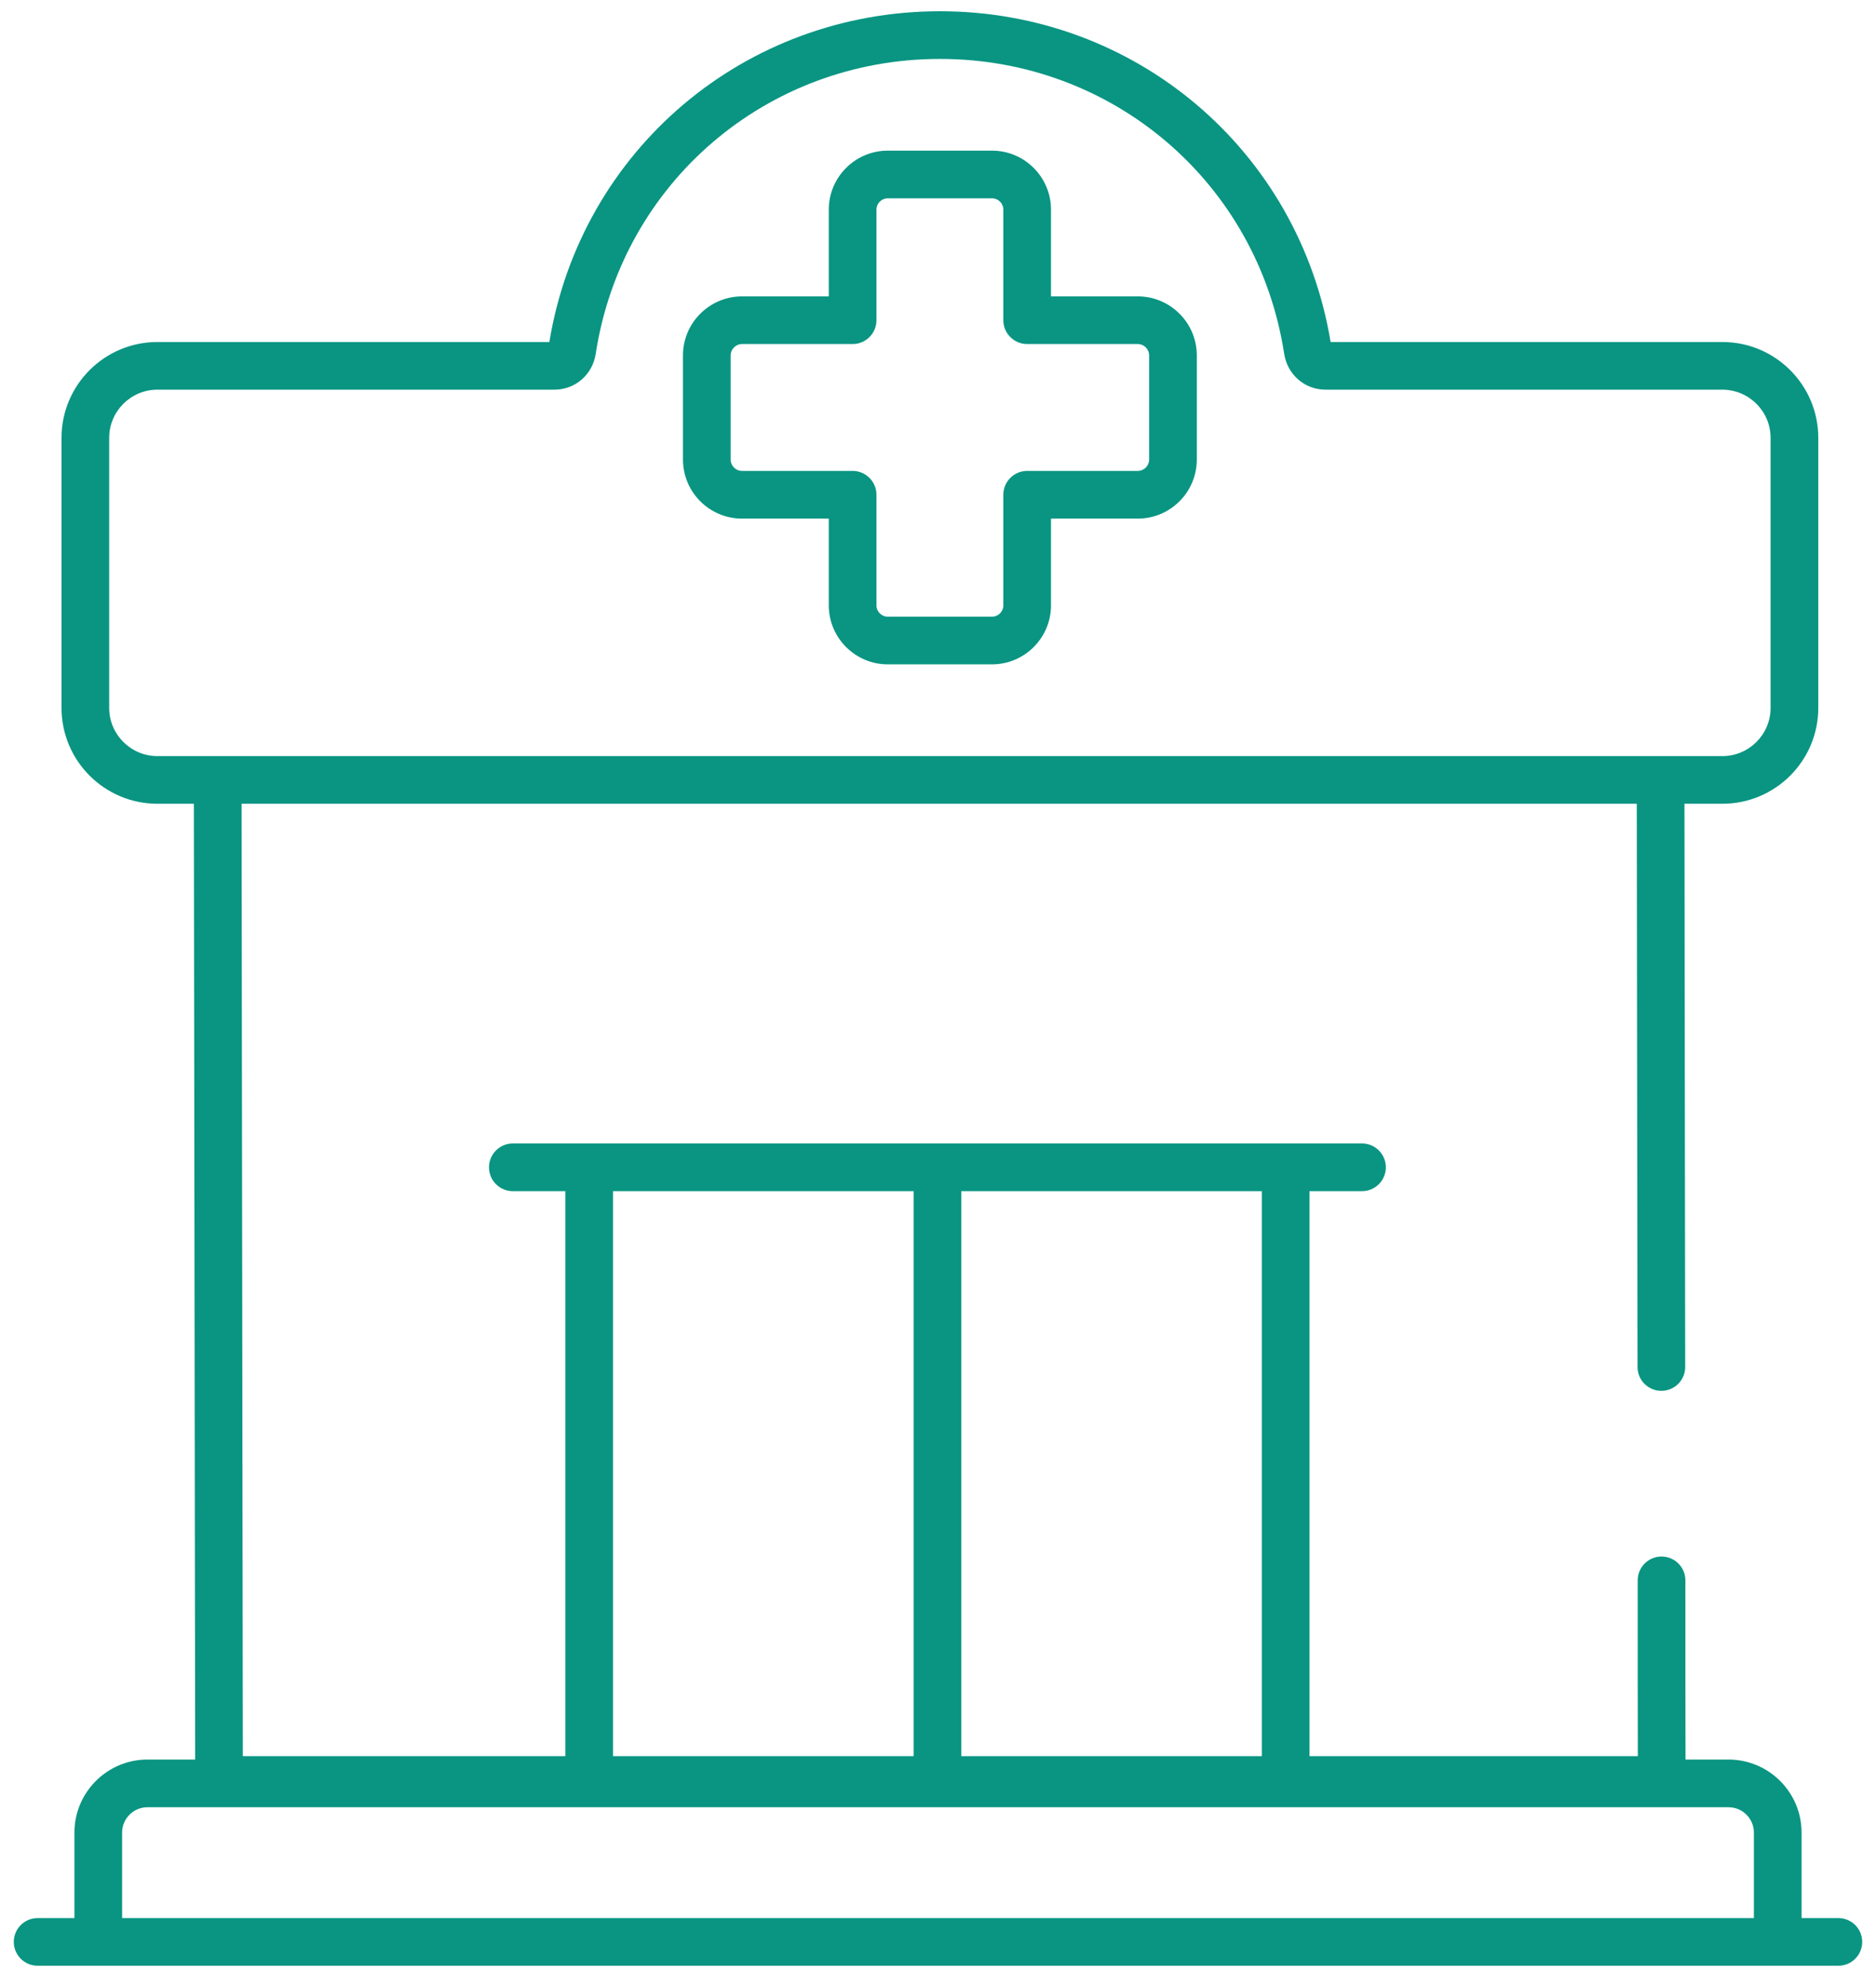 <svg width="68" height="72" viewBox="0 0 68 72" fill="none" xmlns="http://www.w3.org/2000/svg">
<path d="M5.344 63.789C3.886 63.789 2.698 64.977 2.698 66.436V69.536H1.364C0.887 69.536 0.5 69.922 0.5 70.4C0.5 70.877 0.887 71.264 1.364 71.264H3.562H64.438H66.636C67.113 71.264 67.5 70.877 67.5 70.4C67.5 69.923 67.113 69.536 66.636 69.536H65.302V66.436C65.302 64.977 64.115 63.789 62.655 63.789H61.096C61.091 62.002 61.091 59.86 61.091 57.293C61.091 56.816 60.704 56.429 60.227 56.429C59.749 56.429 59.362 56.816 59.362 57.293C59.362 59.801 59.362 61.903 59.367 63.667H47.466V43.183H49.369C49.846 43.183 50.233 42.796 50.233 42.319C50.233 41.841 49.847 41.454 49.369 41.454H46.602H21.356H18.589C18.112 41.454 17.725 41.841 17.725 42.319C17.725 42.796 18.111 43.183 18.589 43.183H20.492V63.667H8.802L8.756 29.139H59.329C59.334 34.404 59.34 39.044 59.346 43.129L59.356 49.56C59.357 50.036 59.743 50.422 60.22 50.422H60.222C60.698 50.422 61.085 50.034 61.084 49.557L61.075 43.127C61.069 39.044 61.062 34.399 61.057 29.139H62.432C64.349 29.139 65.908 27.581 65.908 25.664V15.873C65.908 13.957 64.349 12.399 62.432 12.399H48.231C47.078 5.441 41.15 0.408 34.072 0.408C26.987 0.408 21.06 5.44 19.912 12.399H5.705C3.788 12.399 2.23 13.957 2.23 15.873V25.664C2.23 27.581 3.788 29.139 5.705 29.139H7.027L7.074 63.789L5.344 63.789ZM3.958 25.664V15.873C3.958 14.911 4.742 14.127 5.705 14.127H20.095C20.849 14.127 21.479 13.581 21.593 12.829C22.542 6.633 27.79 2.136 34.071 2.136C40.348 2.136 45.595 6.634 46.549 12.831C46.666 13.582 47.295 14.127 48.047 14.127H62.432C63.395 14.127 64.179 14.911 64.179 15.873V25.664C64.179 26.627 63.395 27.411 62.432 27.411C52.064 27.411 15.916 27.411 5.705 27.411C4.742 27.411 3.958 26.627 3.958 25.664ZM63.574 66.436V69.536H4.426V66.436C4.426 65.93 4.838 65.518 5.344 65.518H62.655C63.161 65.518 63.574 65.93 63.574 66.436ZM45.738 63.667H34.845V43.183H45.738V63.667ZM22.22 43.183H33.116V63.667H22.22V43.183Z" fill="#099582"/>
<path d="M26.896 18.801H30.041V21.946C30.041 23.125 31.001 24.085 32.181 24.085H35.957C37.136 24.085 38.096 23.125 38.096 21.946V18.801H41.242C42.421 18.801 43.381 17.841 43.381 16.661V12.885C43.381 11.705 42.421 10.745 41.242 10.745H38.096V7.601C38.096 6.421 37.136 5.461 35.957 5.461H32.181C31.001 5.461 30.041 6.421 30.041 7.601V10.745H26.896C25.716 10.745 24.756 11.705 24.756 12.885V16.661C24.756 17.841 25.716 18.801 26.896 18.801ZM26.484 12.885C26.484 12.658 26.669 12.473 26.896 12.473H30.905C31.382 12.473 31.769 12.086 31.769 11.609V7.6C31.769 7.374 31.954 7.189 32.181 7.189H35.957C36.184 7.189 36.368 7.374 36.368 7.6V11.609C36.368 12.086 36.755 12.473 37.233 12.473H41.242C41.469 12.473 41.653 12.658 41.653 12.885V16.66C41.653 16.887 41.468 17.072 41.242 17.072H37.233C36.755 17.072 36.368 17.459 36.368 17.937V21.946C36.368 22.173 36.184 22.357 35.957 22.357H32.181C31.954 22.357 31.769 22.173 31.769 21.946V17.937C31.769 17.459 31.382 17.072 30.905 17.072H26.896C26.669 17.072 26.484 16.887 26.484 16.66V12.885Z" fill="#099582"/>
</svg>
